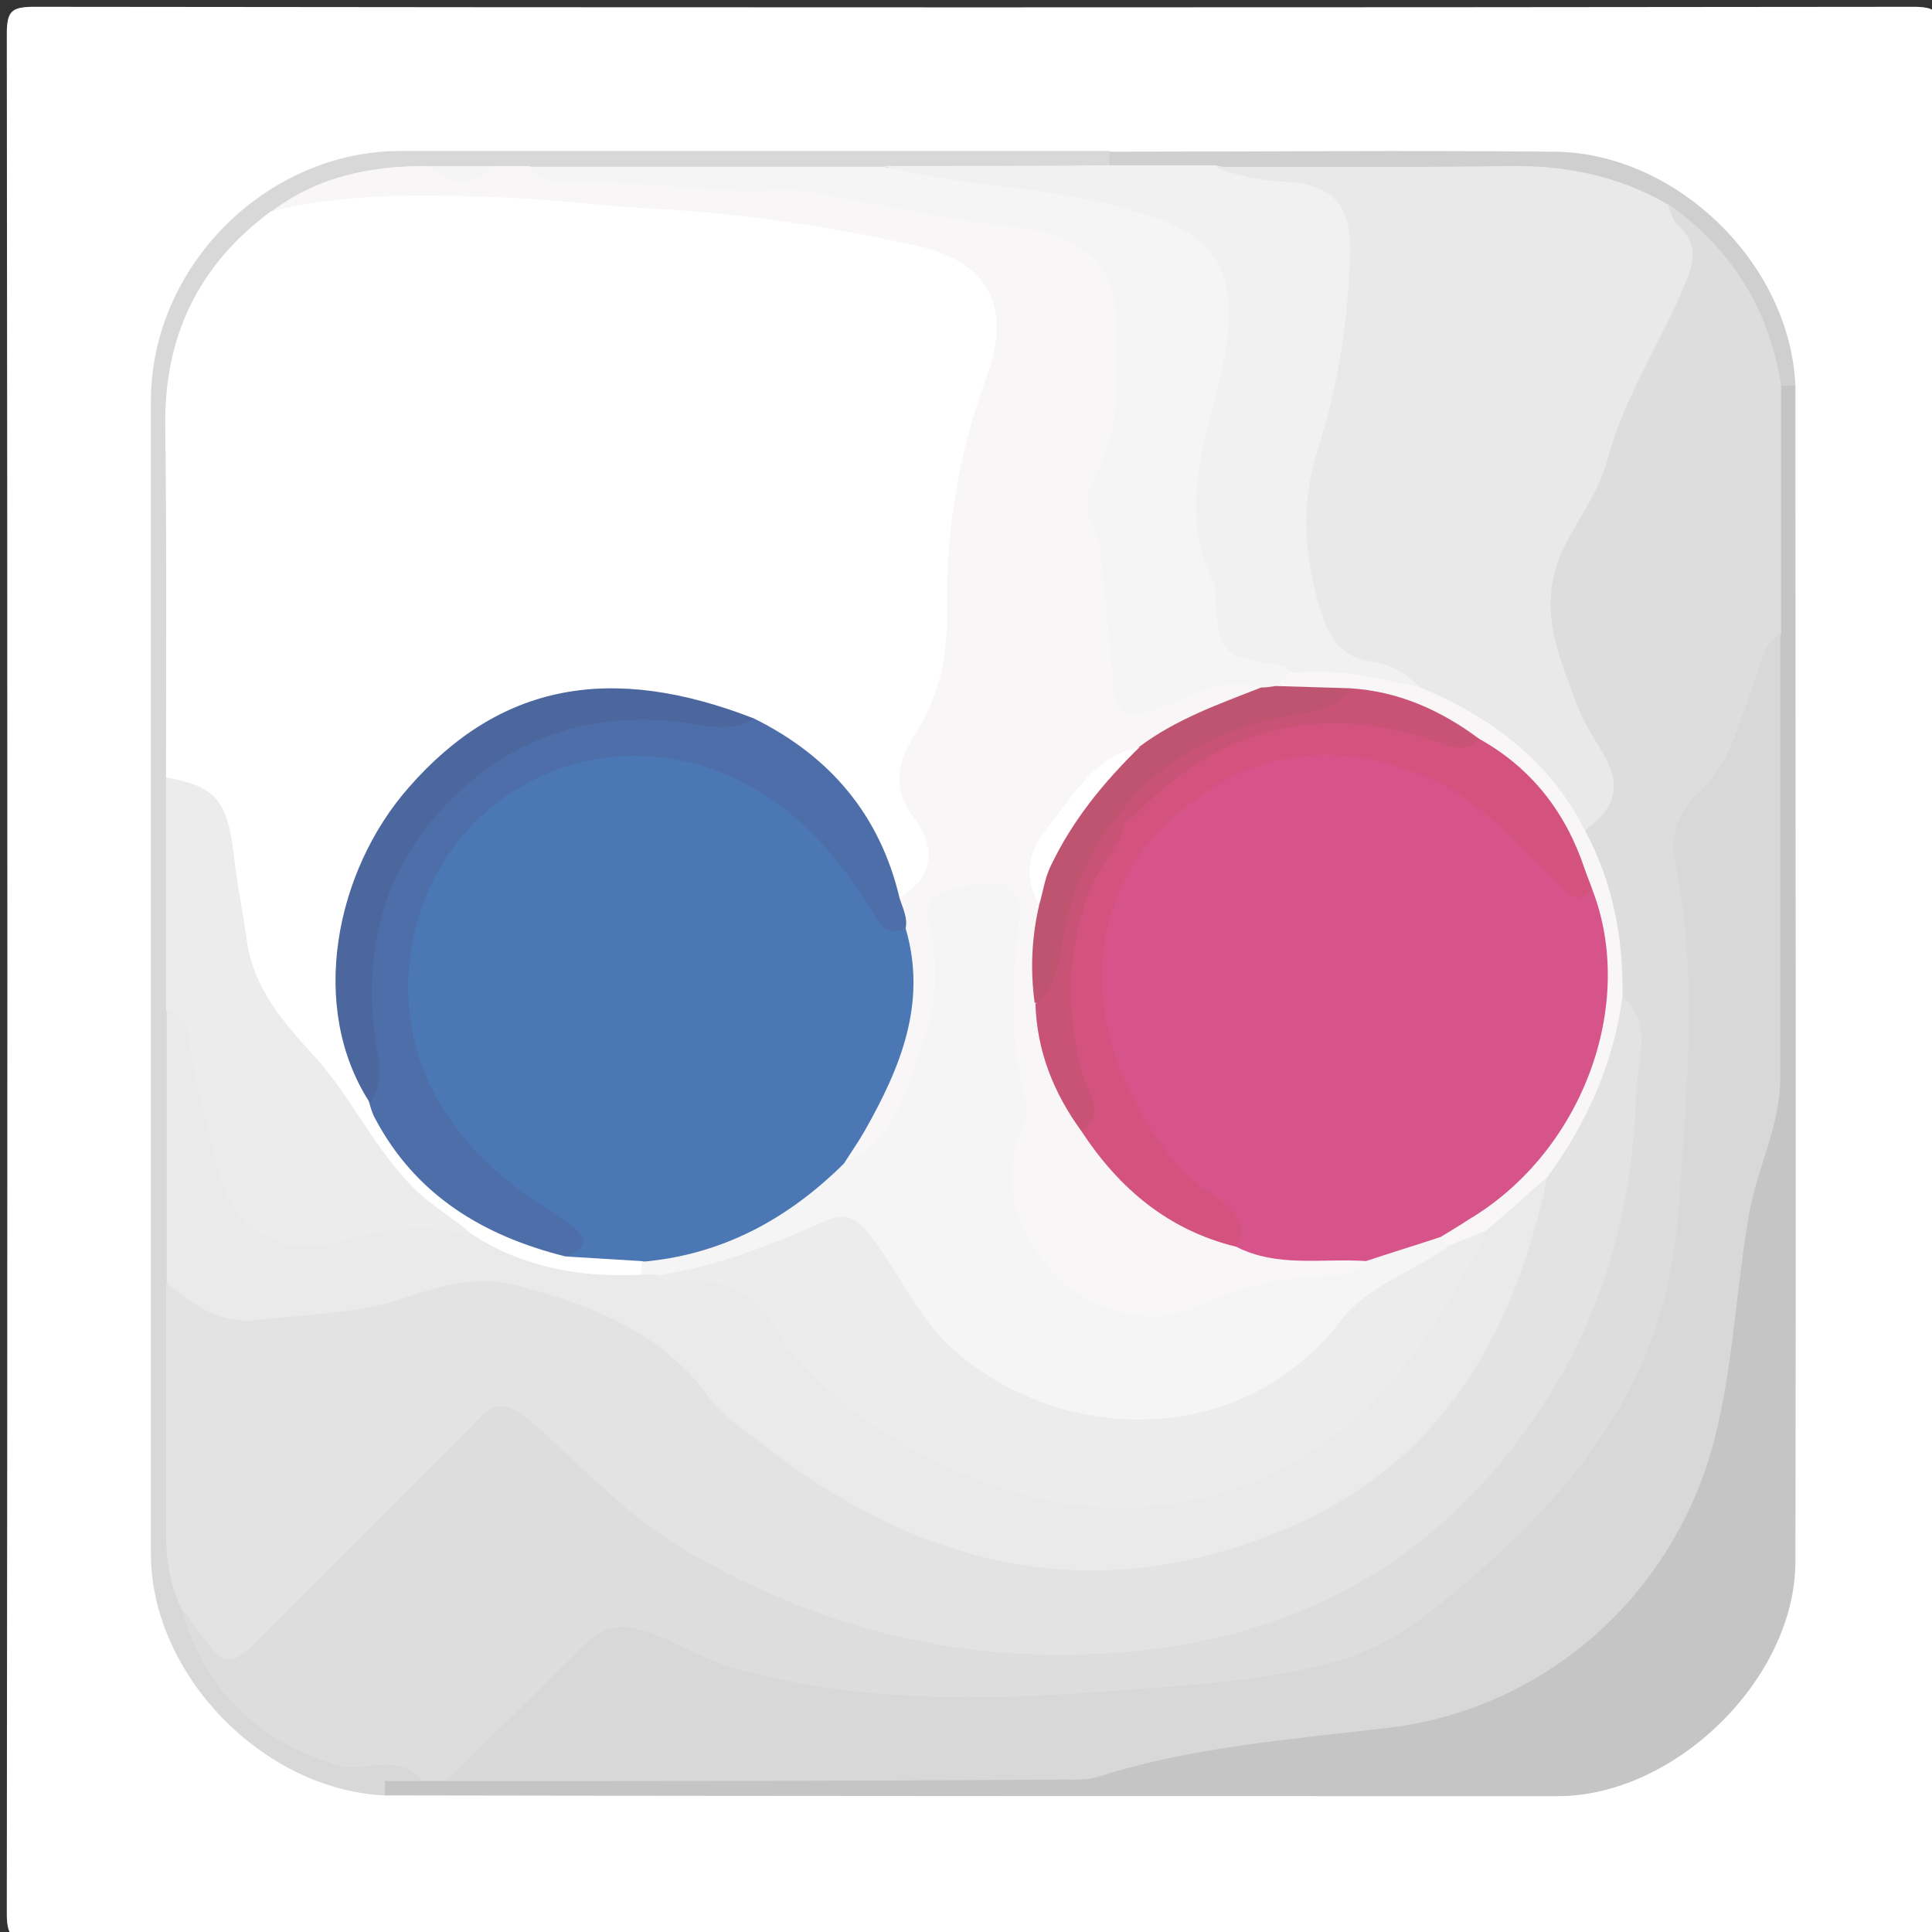 <?xml version="1.0" encoding="utf-8"?>
<!-- Generator: Adobe Illustrator 19.2.0, SVG Export Plug-In . SVG Version: 6.00 Build 0)  -->
<svg version="1.1" id="Слой_1" xmlns="http://www.w3.org/2000/svg" xmlns:xlink="http://www.w3.org/1999/xlink" x="0px" y="0px"
	 viewBox="0 0 256 256" style="enable-background:new 0 0 256 256;" xml:space="preserve">
<rect x="0" y="0" width="256" height="256" fill="#333333" stroke="none"/>
<style type="text/css">
	.st0{fill:#FFFFFF;}
	.st1{fill:#C5C5C5;}
	.st2{fill:#D8D8D8;}
	.st3{fill:#D0CFCF;}
	.st4{fill:#DDDDDD;}
	.st5{fill:#E4E3E4;}
	.st6{fill:#F8F6F7;}
	.st7{fill:#EAEAEA;}
	.st8{fill:#F5F5F5;}
	.st9{fill:#F1F1F1;}
	.st10{fill:#EDECEC;}
	.st11{fill:#EAE9E9;}
	.st12{fill:#4C77B5;}
	.st13{fill:#4D6EA8;}
	.st14{fill:#4C669E;}
	.st15{fill:#D6548A;}
	.st16{fill:#D3537E;}
	.st17{fill:#BE5470;}
	.st18{fill:#C85376;}
	.st19{fill:#C85377;}
</style>
<g>
	<path class="st0" d="M128.5,257c-41.3,0-82.7,0-124,0.1c-3,0-3.6-0.6-3.6-3.6c0.1-83,0.1-166,0-249c0-3,0.6-3.6,3.6-3.6
		c83,0.1,166,0.1,249,0c3,0,3.6,0.6,3.6,3.6c-0.1,83-0.1,166,0,249c0,3-0.6,3.6-3.6,3.6C211.8,257,170.2,257,128.5,257z"/>
	<path class="st1" d="M237.9,51c0,52,0.1,103.9,0,155.9c0,15.5-15.9,31.1-31.5,31.1c-51.8,0-103.6,0-155.4-0.1
		c-0.7-0.8-0.6-1.5,0-2.3c1.5-1.1,3.3-0.9,5-1c1.2-0.1,2.3-0.1,3.5,0c24.8-0.1,49.6-0.1,74.5,0c5.7,0,11.3-0.3,16.8-1.8
		c8.5-2.4,17.3-3.4,26.1-4.2c30.8-2.7,48.3-20.1,51.5-51.6c0.9-9.3,2.2-18.5,5.1-27.5c0.7-2.1,1-4.2,1-6.4c0-19.8,0.1-39.6,0-59.5
		c0-8.6,0-17.2,0-25.8c0-2.1-0.1-4.3,1-6.3C236.1,50.5,237,50.4,237.9,51z"/>
	<path class="st2" d="M51,236c0,0.6,0,1.3,0,1.9c-16.1-0.7-31-16-31-32C20,155,20,104,20,53.1C20,35.3,35.3,20,53.1,20
		c31.3,0,62.6,0,93.9,0c0.6,1,0.5,1.8-0.4,2.5c-3.6,1.6-7.5,0.9-11.3,0.9c-6.1,0-12.3-0.2-18.4,0.1c-15.4,0.1-30.8-0.2-46.2-0.1
		c-1.8,0.2-3.6,0.1-5.5,0c-2.6-0.2-5.2-0.1-7.7-0.1c-7.7-0.1-14.9,1.2-21.2,6c-9.5,7.5-13.2,17.4-12.9,29.3
		c0.3,14.9,0.1,29.9,0.1,44.9c0.2,10.1,0.2,20.3,0,30.4c0.2,11.9,0.2,23.8,0.1,35.6c0.4,13.9-1.2,27.9,1.1,41.7
		c2.7,11.3,10.1,18.1,20.8,21.8C47.2,234.4,50.4,232.7,51,236z"/>
	<path class="st3" d="M147,22c0-0.6,0-1.3,0-1.9c19.6,0,39.3-0.2,58.9,0c16.2,0.1,31.3,14.8,32,31c-0.6,0-1.3,0-1.9,0
		c-2.1-0.8-2-2.8-2.5-4.5c-2.1-8.4-7.3-14.4-14.5-18.8c-5-2.6-10.3-4-15.8-4.1c-14.1-0.1-28.3-0.3-42.4-0.1
		C156.2,23,151.3,24.8,147,22z"/>
	<path class="st4" d="M221,27c8.4,5.9,13.4,13.9,15,24c0,11,0,22,0,33c-1.7,5-3,10.1-5.4,14.9c-1.3,2.5-2.2,5.2-4.3,7.2
		c-2.7,2.6-3.2,5.7-2.6,9.2c0.9,5.6,1.6,11.3,1.6,16.9c-0.1,13.3-0.6,26.6-3.2,39.7c-1.7,8.6-5.8,16.4-11.5,23.1
		c-10.1,11.8-20.3,23.6-36.4,27.6c-5.7,1.4-11.5,2.1-17.3,2.6c-16.1,1.4-32.2,2-48.3,0c-6.5-0.8-12.6-2.9-18.6-5.6
		c-7.9-3.7-8.6-3.4-14.8,2.7c-2.7,2.7-5.5,5.4-8.1,8.1c-2.3,2.5-4.9,4.5-8.1,5.6c-1,0-2,0-3,0c-3.4-2.1-7.4-0.9-11-2
		c-10.8-3.2-18-10-21-21c1.4-0.4,2.1,0.8,2.8,1.6c3.9,4.2,4,4.2,8.1,0.1c8.2-8.1,16.2-16.2,24.4-24.4c6.8-6.8,8.5-6.9,15.4,0.1
		c14.7,14.9,32.4,23.7,53,26.6c24.5,3.4,47-1.3,65.3-18.7c12.9-12.3,20.3-27.9,21.7-45.9c0.4-4.6,1.3-9.2,1-13.9
		c-0.1-2.4-0.3-4.6-1.6-6.7c-0.6-7.4-2.3-14.5-4.7-21.4c3.9-4.8,2.7-9.3-0.3-14.1c-6.7-10.6-6-20.9,0.3-31.8
		c3.6-6.2,5.9-13.2,8.9-19.8c0.5-1,0.5-2.3,1.1-3.3c2.9-4.2,4.6-8.4,0.9-13.1C220.3,28,220.6,27.4,221,27z"/>
	<path class="st2" d="M59,236c6.2-6,12.4-12,18.5-18.1c2.4-2.4,4.8-2.8,8.1-1.7c4.1,1.3,7.7,3.8,11.9,4.9c16.3,4.5,32.7,4.3,49.3,3
		c10.2-0.8,20.4-1.2,30.4-4c5.5-1.5,10-4.6,14.2-8c12.6-10.3,23.7-21.9,28.6-38c1.8-6,2.4-12.4,2.8-18.6c0.9-13.7,2-27.4-0.8-41.1
		c-0.7-3.5,0.1-6.6,3.1-9.4c4.5-4.1,5.6-10.3,7.7-15.7c0.8-2,1-4.2,3.1-5.4c0,19.7,0,39.3,0,58.9c0,6.3-3,11.8-4.1,17.9
		c-1.8,10.1-2.1,20.3-4.7,30.3c-5.3,20.2-22.1,35.3-42.8,37.9c-13.1,1.6-26.3,2.5-39,6.6c-1.4,0.4-3,0.3-4.4,0.3
		C113.6,236,86.3,236,59,236z"/>
	<path class="st2" d="M45,234c3.6,0.8,7.9-1.9,11,2c-1.7,0-3.3,0-5,0C49.5,233.9,46.5,236.1,45,234z"/>
	<path class="st0" d="M22,103c0-15.5,0.1-30.9-0.1-46.4c-0.2-12,4.4-21.5,14-28.6c7.9-2.7,15.7-4.6,24.3-2.8
		c4.2,0.9,8.8-0.1,13.3,0.3c13.8,1.1,27.6,1.5,41.2,4.3c1.1,0.2,2.3,0.4,3.4,0.6c13.5,2.6,17.7,9.3,13.2,22c-3.6,10.2-5,21-4.5,32
		c0.2,4.4-1.4,8.7-3.7,12.3c-2.8,4.3-3.1,7.9-0.5,12.4c2.6,4.4,1.4,7.5-2.8,10.5c-2.3-0.4-2.5-2.4-3.1-4c-3.2-9-9.3-15.2-17.8-19.3
		c-21.2-8.3-40.6-1.5-49.5,17.6c-4.9,10.5-5.3,21.1,0.1,31.6c5.3,11.4,14.6,17.7,26.6,20.2c2.9,0.3,6-0.6,8.8,1.1
		c0.6,0.8,0.6,1.6,0.2,2.4c-8.2,3-15.3-0.1-22.3-3.8c-8.8-5.5-15.1-13.3-20.3-22.1c-0.6-1-1.1-2.2-2-2.8
		c-8.2-6.1-9.5-15.3-10.5-24.3C29.3,110.2,27.7,105.5,22,103z"/>
	<path class="st5" d="M215,132c4.1,3.7,1.9,8.5,1.8,12.7c-0.4,13-3.2,25.6-9.7,37.1c-13.4,23.4-33.6,35.7-60.6,37.3
		c-20,1.2-38.5-3.6-55.7-13.7c-6-3.5-11.1-8.4-16.2-13.2c-1.7-1.6-3.4-3.2-5.2-4.6c-2.6-2-4.2-1.5-6.3,0.7
		c-9.1,9.3-18.3,18.4-27.5,27.6c-5.5,5.5-5.5,5.5-10.1-0.9c-0.5-0.7-1-1.3-1.5-1.9c-1.5-3.2-2-6.5-2-10c0-11,0-22,0-33
		c0.3-0.1,0.7-0.3,1-0.1c10,6.5,20.3,3.3,30.3,0.7c14.6-3.8,26.9-0.3,37.4,9.9c9.6,9.4,19.8,17.7,32.7,22.3
		c26.7,9.5,55.8,1.3,71.5-23.1c4.7-7.3,6.2-15.7,9-23.7c2.8-6,7.4-11,8.5-17.8C212.8,136,212.7,133.4,215,132z"/>
	<path class="st6" d="M119.2,119c4.5-2.8,4.9-6.6,2-10.5c-3.1-4.2-2.4-7.4,0.3-11.6c3-4.8,4.1-10.2,4-16.3
		c-0.2-10.3,1.6-20.8,5.2-30.6c3.4-9,0.6-15.4-9.5-17.5c-11.1-2.4-22.3-4.2-33.8-4.8c-6.5-0.3-13.2-1.2-19.7-1.5
		C57.1,25.8,46.4,25.4,36,28c6.2-4.7,13.4-6.1,21-6c2.7,1.1,5.3,1.7,8,0c1.7,0,3.3,0,5,0c7.3,2.1,14.9,1.4,22.3,1.3
		c15-0.1,29.3,3.6,44,5.7c3,0.4,5.7,1.8,8.3,3.3c4.1,2.2,6.1,5.6,5.5,10.3c-1,7.4-0.3,15-3.8,22c-0.5,0.9-0.6,2-0.3,2.9
		c2.1,6.8,1.6,13.9,2.8,20.7c0.7,4.5,1.5,4.7,6.1,3.5c3.9-1,7.6-3.9,11.9-1.6c1.4,2.5-0.8,2.9-2.2,3.4c-4.4,1.6-8.4,4-12.6,5.9
		c-9,3.3-14.5,12.4-13.3,21.6c-0.3,3.8-0.3,7.6-0.3,11.4c0.1,6.1,3,11.3,5.6,16.6c5.4,7.3,11.9,13.1,21,15.3
		c5.1,2.1,10.8,0.2,15.9,2.4c0.4,3.3-2.3,3.3-4.2,3.4c-6.4,0.5-12.3,2.2-18.3,4.3c-13.7,4.9-28-8.1-25-22.4
		c0.8-3.7,1.2-7.2,0.2-10.8c-1.5-5.8-0.4-11.5-0.1-17.3c0.3-4.8-1.6-5.9-6.1-4.7c-3.3,0.8-2.8,3.1-2.5,5.5
		c1.2,10.3-1.9,19.4-8.1,27.5c-1.2,1.5-2.3,4-5.1,2.3c-0.6-2.6,1.2-4.3,2.3-6.3c4.6-7.6,6.7-15.8,5.2-24.7
		C118.9,122,118.2,120.5,119.2,119z"/>
	<path class="st7" d="M205,156c-4.2,20.3-13.6,37.2-33.3,46c-25.8,11.5-49.4,6.1-71-10.9c-2.3-1.8-5-3.5-6.7-5.9
		c-6.4-8.8-15.8-12.3-25.6-14.9c-4.8-1.3-9.5-0.1-14.2,1.5c-6.5,2.3-13.3,2.3-20,3.1c-4.8,0.6-8.6-1.9-12.1-4.9c0-12,0-24,0-36
		c3.6-1.3,3.8,1.7,4.3,3.8c1.2,5.4,2.2,10.7,3.8,16c2.5,8.3,8.1,11.8,16.3,8.9c6-2.1,11.3-2.1,16.6,1.2c6.7,4.2,14.2,5.4,22,5
		c0.6-0.5,1.3-0.7,2.1-0.7c8.2-0.7,13.5,2.9,18.5,9.6c9.5,12.5,23.3,19,38.7,20.3c18.9,1.6,33.4-6.9,43.8-22.5
		c2.8-4.1,5-8.6,7.7-12.8C198.5,160.1,200.7,156.6,205,156z"/>
	<path class="st8" d="M167.2,91.2c-4.9-1.7-9,0.9-13.2,2.5c-4.3,1.6-6.3,1.2-6.6-3.8c-0.3-5.1-1-10.1-1.4-15.2
		c-0.1-1.7-0.3-3.3-1.1-4.8c-1.3-2.4-1-4.5,0.3-7c1.8-3.5,2.8-7.4,2.7-11.5c0-1.7-0.1-3.3,0-5c0.9-10.9-3.3-15.3-14.6-16.5
		c-8.5-0.9-16.9-2.9-25.3-4.3c-1.5-0.3-3-0.6-4.4-0.5c-9.6,0.7-19.2-1.4-28.8-1c-1.9,0.1-3.6-0.5-4.9-2c15.7,0,31.3,0,47,0
		c8,1.4,16.2,0.9,24.2,2.5c5.1,1.1,10.1,1.9,14.8,4.1c5.8,2.7,8.8,7.1,8.1,13.5c-0.7,6.6-1.2,13.3-3.6,19.6
		c-1.1,2.8-1.1,5.5-0.1,8.3c1.1,3,2,6.1,1.8,9.3c-0.2,4.5,1.2,7.5,6.3,7.5c0.8,0,1.6,0.4,2.2,1c0.9,1.7-0.3,2.5-1.4,3.4
		C168.7,91.6,168,91.6,167.2,91.2z"/>
	<path class="st9" d="M171,89c-0.4-0.3-0.8-0.8-1.2-0.8c-8.3-1.4-8.3-1.4-8.8-10.1c0-0.2,0.1-0.4,0-0.5c-5.7-10.6-0.3-21,1.4-31.2
		c2.4-13.9-4.8-16.6-15.4-19.3c-9.8-2.5-20.2-2.5-30-5.1c10,0,20,0,30-0.1c4.7,0,9.3,0,14,0c3.2,0.8,6.5,0.9,9.8,1
		c6.3,0.3,9.6,3.4,9.5,9.7c-0.2,10-1.9,19.9-4.9,29.4c-2.4,7.6-0.2,14.1,2,20.8c0.7,2.2,3,2.3,4.7,3.3c2.2,1.2,5.9,1,5.7,5
		C182.1,91.6,176.5,90.7,171,89z"/>
	<path class="st10" d="M63,164c-6.2-2.2-12-1.1-18.2,0.6c-6.5,1.8-14-0.7-16-10c-1.3-6-3.2-11.8-3.9-17.8c-0.2-1.8-1.2-2.6-2.9-2.8
		c0-10.3,0-20.7,0-31c6.6,1.2,8.1,3,9,10.4c0.4,3.8,1.2,7.5,1.7,11.2c0.9,6.4,4.8,10.8,9,15.4c4.8,5.3,7.9,12.2,13.1,17.4
		C57.4,160,60.5,161.6,63,164z"/>
	<path class="st8" d="M65,22c-2.7,3.5-5.3,2.2-8,0C59.7,22,62.3,22,65,22z"/>
	<path class="st11" d="M188,91c-1.6-1.8-3.9-3-6-3.3c-4.6-0.6-6-3.4-7.2-7.4c-2-7-2.5-13.4-0.2-20.7c2.7-8.4,4.1-17.4,4.3-26.3
		c0.1-6.1-2.3-8.8-8.4-9.2c-3.3-0.2-6.5-0.7-9.5-2c13,0,26,0.1,39-0.1c7.5-0.1,14.5,1.3,21,5.1c0.4,0.9,0.6,2,1.2,2.6
		c3.2,2.8,2.1,5.5,0.7,8.8c-3.2,7.5-7.8,14.4-9.9,22.4c-1.2,4.6-4.4,8.4-6.3,12.8c-2.9,7.3-0.1,13.3,2.2,19.5
		c0.8,2.3,2.2,4.4,3.5,6.6c2.6,4.3,1.6,7.5-2.4,10.2c-1.2-0.3-1.9-1.2-2.6-2.2c-4.2-6.3-9.7-11.1-16.7-14.2
		C189.6,93.1,188.4,92.5,188,91z"/>
	<path class="st6" d="M188,91c9.4,3.9,17.3,9.7,22,19c3.7,6.9,5.1,14.2,5,22c-1.2,8.9-4.7,16.8-10,24c-2.7,2.3-5.3,4.7-8,7
		c-1.5,1.4-3,2.8-5.3,2.5c-0.8-0.3-1.2-0.9-1.2-1.7c0.8-2.3,3-2.9,4.7-4.1c13.7-9.5,19.6-25.5,14.8-40.8
		c-2.7-8.4-7.1-15.4-14.7-20.1c-5.4-3.3-10.9-6.2-17.4-6.3c-3-0.3-6.3,1-9-1.4c0.7-0.6,1.3-1.3,2-1.9C176.8,88.4,182.4,89.9,188,91z
		"/>
	<path class="st12" d="M120,123c2.9,9.9-0.7,18.5-5.4,26.8c-0.8,1.4-1.7,2.7-2.6,4.1c-4.3,8.3-19,15.6-27,13.2
		c-3.3-0.2-6.6-0.4-9.9-0.6c1.2-2.9-1.2-3.8-2.9-4.9c-6.2-4.3-11.8-9.1-15.3-16.1c-10.3-20.4,1-43.1,23.6-46.3
		c12.2-1.7,22.3,3.5,30.4,12.7C114,115.6,115.8,120.3,120,123z"/>
	<path class="st8" d="M85,167.2c10.7-0.9,19.5-5.7,27-13.2c2.7-0.9,6-4.2,7.5-8c2.9-7.4,5.9-14.7,3.7-23c-1.1-4.2,0.8-5.3,7.7-5.9
		c3.9-0.3,4.4,2.2,4.1,5.1c-0.9,8.1-1.2,16.1,0.9,24.1c0.3,1.3-0.3,3-0.9,4.3c-3.7,9.2,3.8,19.7,10.8,22.4c4.2,1.6,8.7,2,12.6,0.2
		c5.8-2.8,11.8-4.1,18.2-4.1c1.7,0,3.2-0.6,4.4-1.9c2.8-2.7,6-4.1,9.9-3.2c0.4,0.4,0.7,0.8,1.1,1.1c0,2.6-2.3,3-4,3.8
		c-4.2,2.2-7.7,5.1-10.8,8.7c-9.7,11.7-28.6,14.9-43.1,7.9c-6.6-3.2-11.4-7.9-15.2-14c-1.1-1.7-2.2-3.4-3.2-5.1
		c-2.1-3.4-4.5-4.2-8.4-2.6c-6.5,2.8-12.9,6.2-20.4,5.1c-0.7,0-1.3,0-2,0C85,168.4,85,167.8,85,167.2z"/>
	<path class="st13" d="M120,123c-3.2,1.4-3.9-1.5-5-3.2c-4.3-6.6-9.2-12.4-16.5-16.1c-20-10.2-42.5,2.7-44.3,24.5
		c-1,11.5,4.3,21.3,13.5,28.6c2.6,2.1,5.5,3.7,8.1,5.7c2.2,1.7,1.8,3.1-0.8,4c-10.9-2.7-19.9-8.1-25.3-18.3
		c-0.4-0.7-0.6-1.5-0.8-2.2c-0.2-6.9-1.5-13.7-0.4-20.8c2.6-15.7,15-28.1,30.7-30.7c7.1-1.2,13.8,0.5,20.7,0.7
		c10.1,5,16.7,12.8,19.3,23.8C119.6,120.3,120.3,121.6,120,123z"/>
	<path class="st14" d="M99.9,95.2c-2.6,1.7-5.6,1.1-8.2,0.7c-13.3-2.1-24.7,1.9-33.5,11.7c-7.6,8.4-10,18.7-8.5,29.9
		c0.4,2.9,1.3,5.9-0.7,8.6c-8.2-12.6-4.6-30.7,5.2-41.8C66.2,90.6,80.9,87.8,99.9,95.2z"/>
	<path class="st15" d="M190.9,163.9c-3.3,1.1-6.6,2.1-9.9,3.2c-5.8-0.4-11.7,0.9-17.2-1.9c-1.2-3.2-3.5-5.5-6.1-7.7
		c-10.4-8.7-15.2-24.6-11.3-37.1c5-15.7,21.8-25,37.7-20.5c7,2,13.1,5.4,18.2,10.9c2.5,2.7,4.8,6.1,8.7,7.1
		c5.9,15.3-1.4,34.8-16.4,43.7C193.4,162.4,192.2,163.1,190.9,163.9z"/>
	<path class="st16" d="M211,117.9c-2.3,2.4-3.5,0-4.8-1.2c-5.2-4.8-9.7-10.4-16.5-13.4c-14-6.2-25.4-3.2-35,5.7
		c-9.3,8.7-11.1,22.7-5.5,34.5c2.7,5.7,5.9,11.1,11.4,14.8c2.1,1.4,5.1,3.3,3.2,6.9c-9-2.2-15.5-7.7-20.5-15.3c0.6-2-0.1-4-0.7-5.9
		c-3.9-12.8-2.3-24.6,5.7-35.4c11.4-12.9,25.3-17.1,41.9-11.8c1.9,0.6,3.8,1.3,5.8,1.1c7,3.9,11.5,9.8,14,17.3
		C210.3,116.1,210.7,117,211,117.9z"/>
	<path class="st17" d="M169,90.9c3.3,0.1,6.6,0.2,9.9,0.3c0.7,4-2.7,3.5-4.7,3.7c-6.2,0.7-11.8,2.9-17.1,6.1
		c-2.8,1.7-5.3,3.9-7.5,6.4c-4.9,5.8-7.6,12.6-8.7,20.1c-0.3,2.3-0.3,5.1-3.8,5.4c-0.6-4.4-0.4-8.7,0.6-13
		c-1.3-5.3,2.4-9.1,4.7-12.9c2-3.3,4.9-6.1,8.5-8c4.9-3.7,10.6-5.7,16.2-7.9C167.8,91.1,168.4,91,169,90.9z"/>
	<path class="st18" d="M137.2,133c2.7-2.1,3.1-5.5,3.6-8.4c1.1-6.7,3.8-12.5,8.2-17.6c0.6,0.7,0.6,1.3,0,2c-0.6,3.4-3.3,5.6-4.5,8.7
		c-3.1,8-3.3,15.9-1.2,24.2c0.6,2.5,3.5,5.4,0,8C139.6,144.8,137.4,139.3,137.2,133z"/>
	<path class="st0" d="M151,99c-4.8,4.7-8.9,9.7-11.8,15.8c-0.8,1.7-1,3.4-1.5,5.1c-2.2-3.8-1.4-7.3,1.2-10.4
		C142.4,105.4,144.9,100.1,151,99z"/>
	<path class="st10" d="M87,169c7.9-1.1,15.2-4.1,22.4-7.2c2.4-1.1,3.8-0.6,5.5,1.4c4.1,5,6.5,11.2,11.4,15.6
		c14.4,12.8,38.3,13.1,51.2-3.6c3.8-5,9.8-6.6,14.6-10.2c1.7-0.7,3.3-1.3,5-2c-7.7,15.5-17.3,29.4-34.8,34.7
		c-9.9,3-20.1,2.8-30.2-0.7c-10.6-3.7-19.8-9.3-27.2-17.7c-0.3-0.4-0.9-0.6-1-1.1c-2.9-7-8.3-9.3-15.5-8.4
		C87.8,169.9,87.4,169.3,87,169z"/>
	<path class="st19" d="M149,109c0-0.7,0-1.3,0-2c5.6-6.8,12.9-10.4,21.4-12.1c3.1-0.6,6.5-0.6,8.5-3.7c6.4,0.4,12,2.9,17.1,6.7
		c-1.5,1.8-3.3,1.2-5,0.6c-15.7-5.6-29.3-2.3-40.8,9.7C149.9,108.5,149.4,108.7,149,109z"/>
</g>
</svg>
